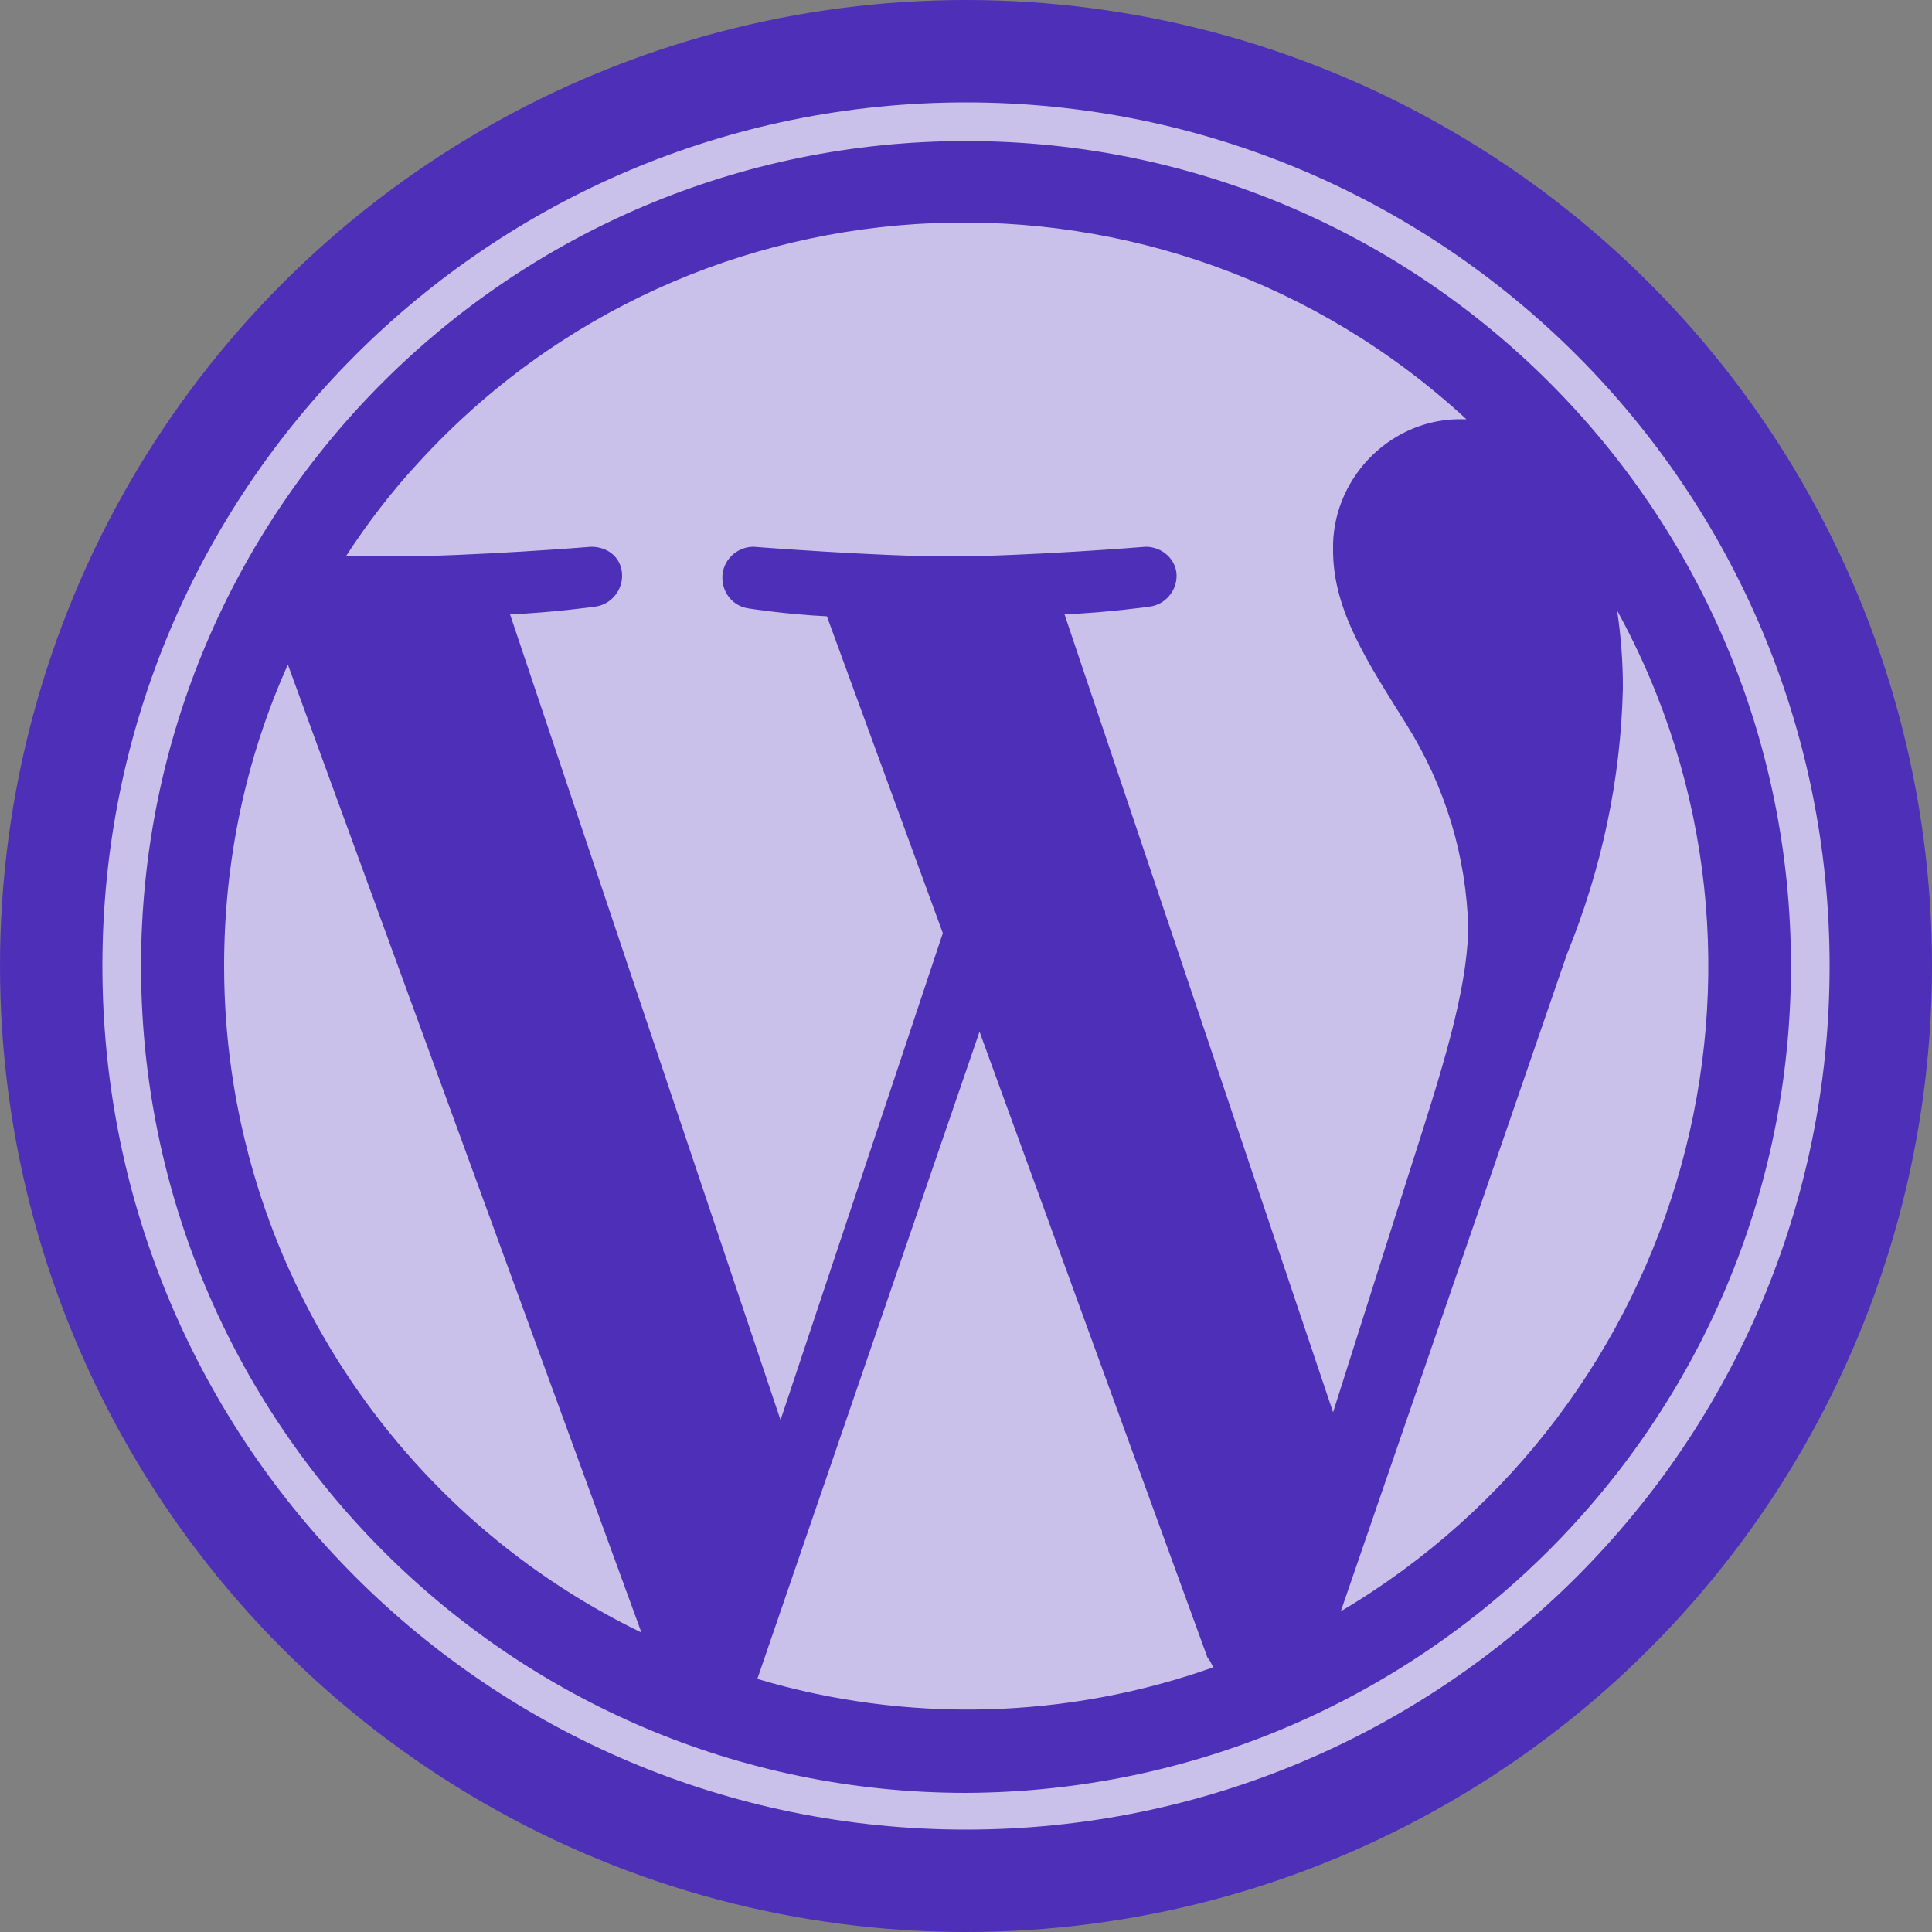 <?xml version="1.0" encoding="utf-8"?>
<!-- Generator: Adobe Illustrator 25.1.0, SVG Export Plug-In . SVG Version: 6.00 Build 0)  -->
<svg version="1.1" id="Layer_1" xmlns="http://www.w3.org/2000/svg" xmlns:xlink="http://www.w3.org/1999/xlink" x="0px" y="0px"
	 viewBox="0 0 100 100" style="enable-background:new 0 0 100 100;" xml:space="preserve">
<rect x="0" y="0" width="100" height="100" fill="#808080" stroke="none"/>
<style type="text/css">
	.st0{fill:#4E2FB8;}
	.st1{opacity:0.7;fill:#FFFFFF;}
</style>
<g id="Layer_2_1_">
	<g id="Capa_1">
		<circle class="st0" cx="50" cy="50" r="50"/>
		<path class="st1" d="M11.6,50c0,14.7,8.4,28.1,21.6,34.5L14.9,34.4C12.7,39.3,11.6,44.6,11.6,50z M76,48.1
			c-0.1-3.8-1.2-7.4-3.2-10.6c-2-3.2-3.8-5.9-3.8-9c-0.1-3.6,2.8-6.7,6.4-6.8c0.2,0,0.3,0,0.5,0C60.3,7.3,36,8.3,21.7,23.9
			c-1.4,1.5-2.7,3.2-3.8,4.9c0.9,0,1.8,0,2.5,0c4,0,10.2-0.5,10.2-0.5c0.9,0,1.6,0.6,1.6,1.5c0,0.8-0.6,1.5-1.4,1.6
			c0,0-2.1,0.3-4.4,0.4l14,41.7l8.4-25.2l-6-16.4c-2.1-0.1-4-0.4-4-0.4c-0.9-0.1-1.5-0.9-1.4-1.8c0.1-0.8,0.8-1.4,1.6-1.4
			c0,0,6.4,0.5,10.1,0.5c4,0,10.2-0.5,10.2-0.5c0.9,0,1.6,0.7,1.6,1.5c0,0.8-0.6,1.5-1.4,1.6c0,0-2.1,0.3-4.4,0.4l13.9,41.3L73,60.5
			C74.7,55.2,75.9,51.4,76,48.1L76,48.1z M50.7,53.4L39.2,86.9c7.7,2.3,16,2.1,23.6-0.6c-0.1-0.2-0.2-0.4-0.3-0.5L50.7,53.4
			L50.7,53.4z M83.7,31.6c0.2,1.3,0.3,2.6,0.3,4c-0.1,4.7-1.1,9.4-2.9,13.8l-11.7,34C87.3,72.8,93.7,49.8,83.7,31.6z M50,5.3
			C25.3,5.3,5.3,25.3,5.3,50s20,44.7,44.7,44.7s44.7-20,44.7-44.7C94.7,25.3,74.7,5.3,50,5.3z M50,92.8C26.4,92.8,7.3,73.6,7.3,50
			C7.3,26.4,26.4,7.3,50,7.3c23.6,0,42.7,19.1,42.7,42.7C92.7,73.6,73.6,92.7,50,92.8L50,92.8z"/>
	</g>
</g>
</svg>
